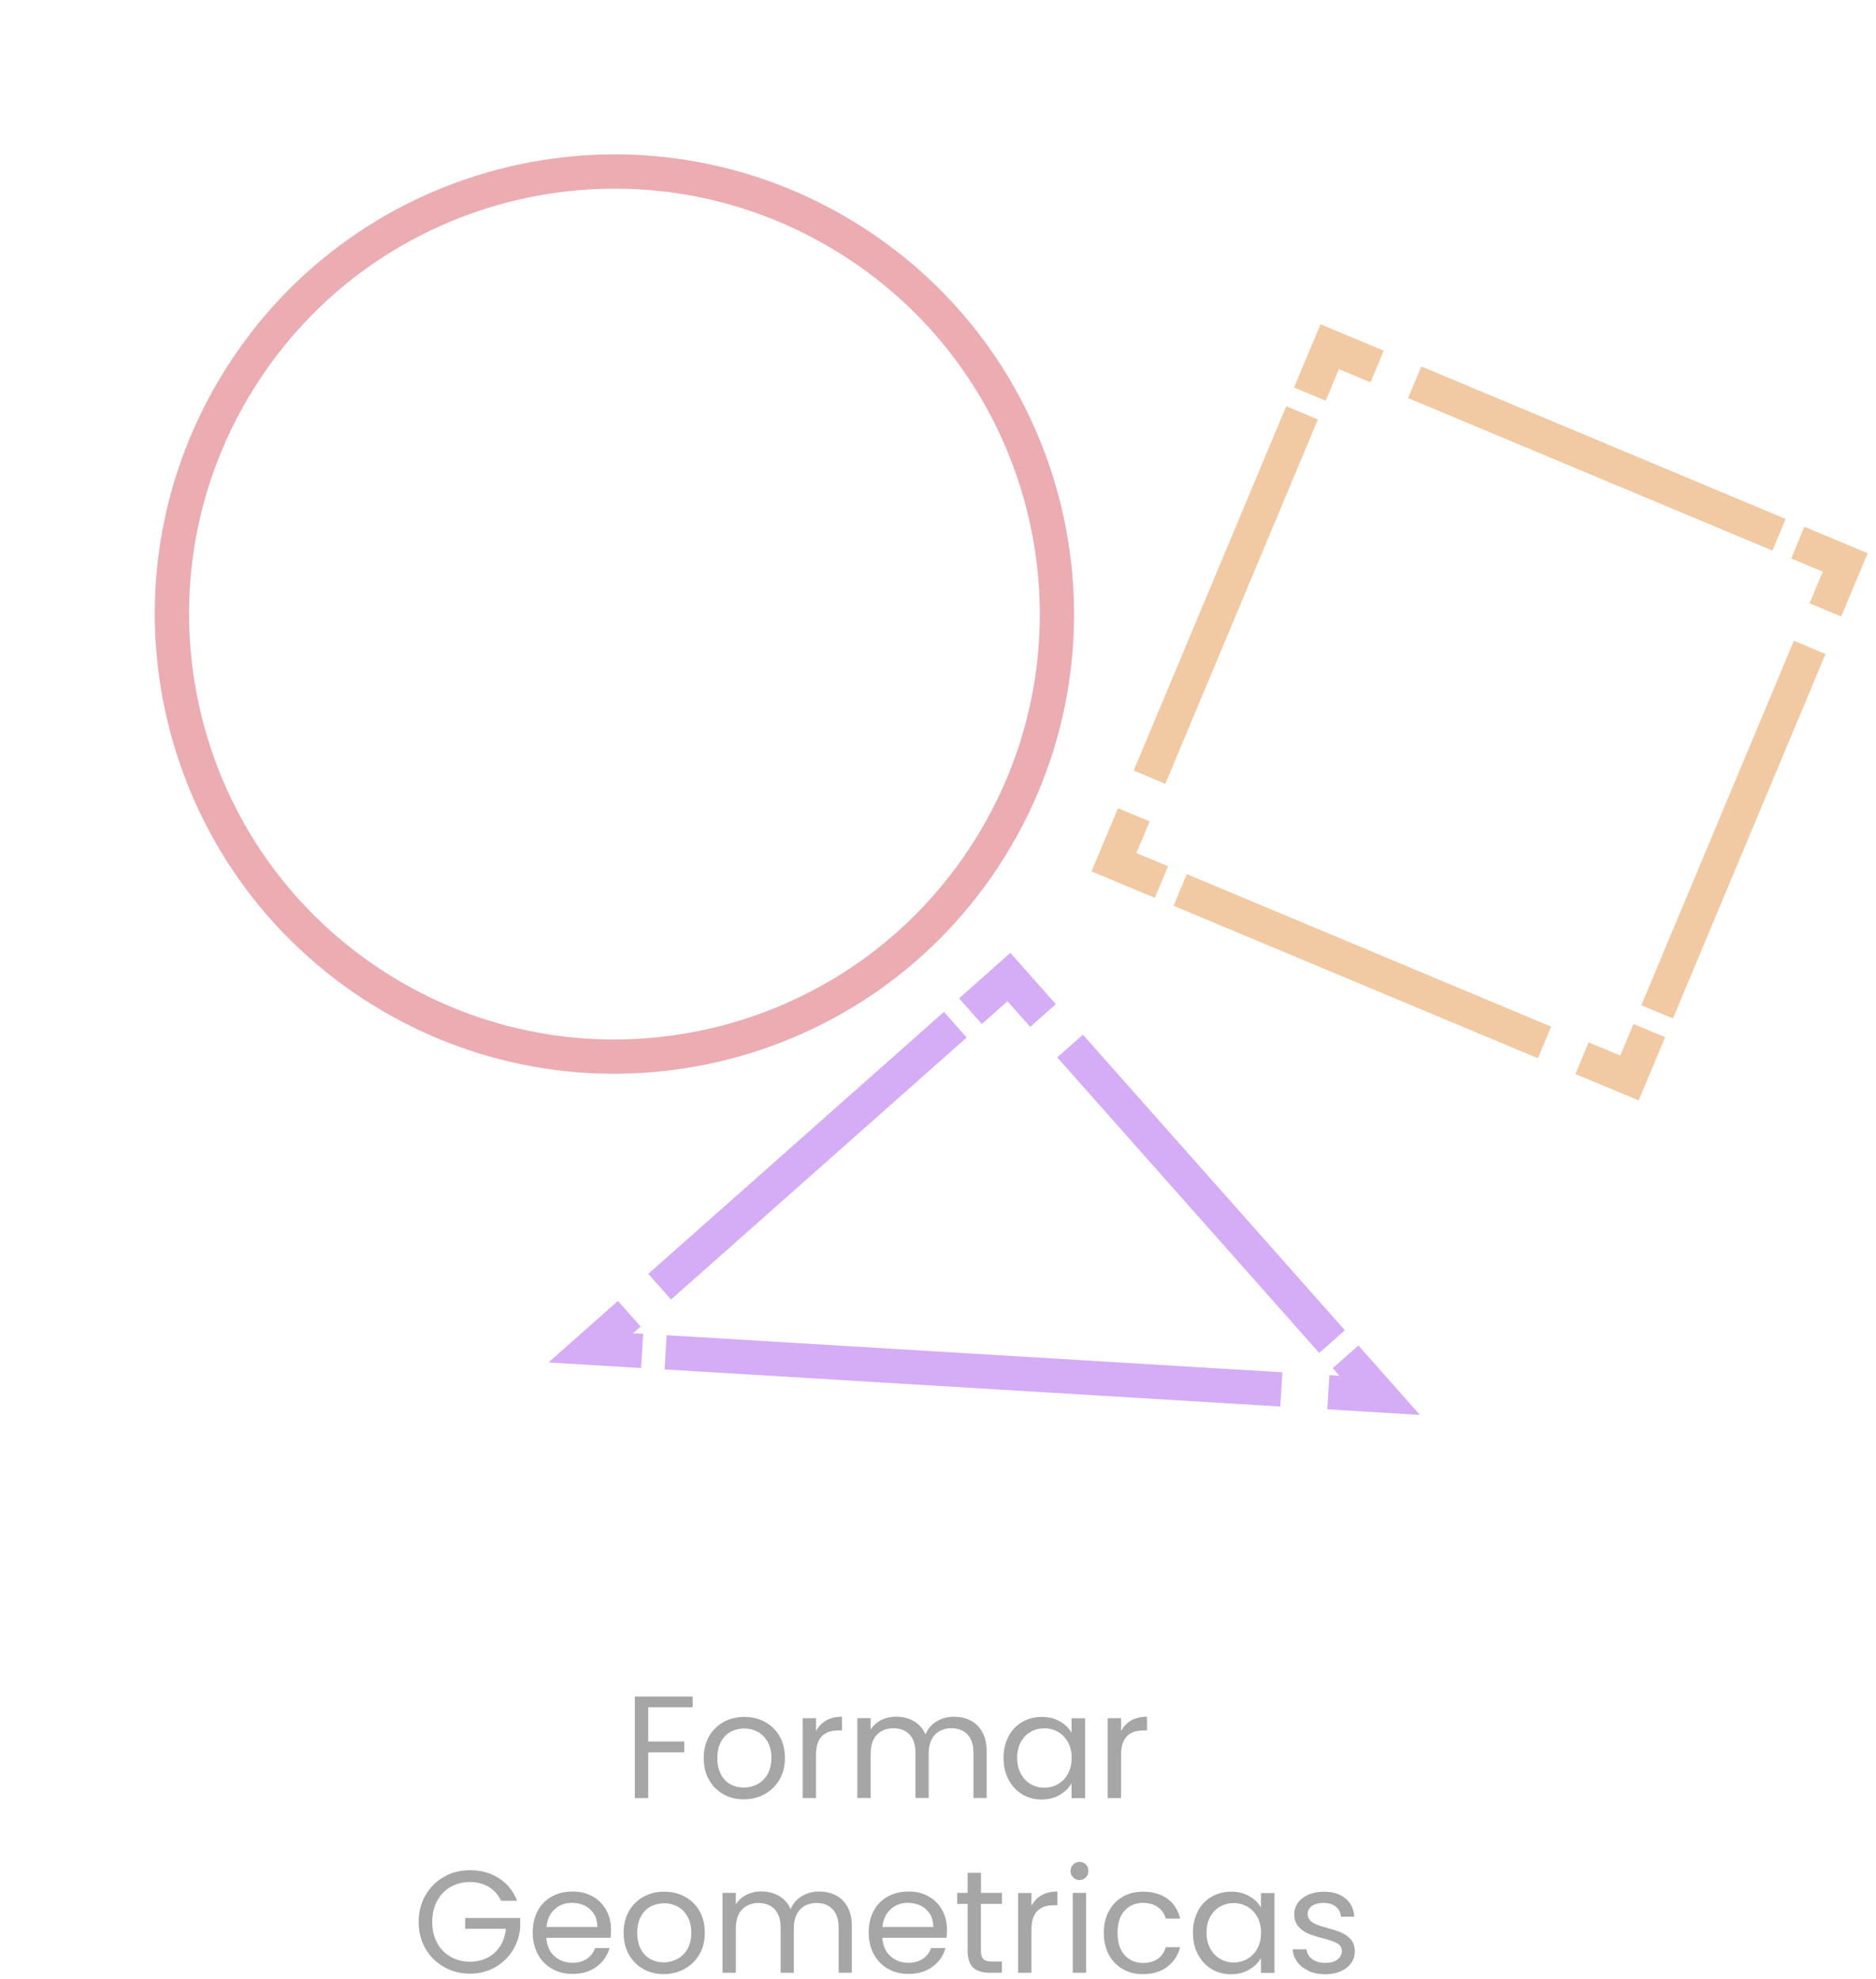 <svg width="219" height="231" viewBox="0 0 219 231" fill="none" xmlns="http://www.w3.org/2000/svg">
<path d="M80.86 198.02V199.28H75.67V203.28H79.88V204.54H75.67V209.88H74.11V198.03H80.86V198.02Z" fill="#A6A6A6"/>
<path d="M84.44 209.43C83.73 209.03 83.17 208.47 82.76 207.74C82.35 207.01 82.15 206.16 82.15 205.2C82.15 204.24 82.36 203.41 82.77 202.68C83.19 201.95 83.76 201.39 84.47 201C85.19 200.61 85.99 200.41 86.89 200.41C87.79 200.41 88.59 200.61 89.31 201C90.03 201.39 90.6 201.95 91.01 202.67C91.42 203.39 91.63 204.24 91.63 205.2C91.63 206.16 91.42 207.01 90.99 207.74C90.56 208.47 89.98 209.03 89.25 209.43C88.52 209.83 87.71 210.03 86.82 210.03C85.93 210.03 85.14 209.83 84.43 209.43H84.44ZM88.41 208.27C88.9 208.01 89.3 207.62 89.6 207.1C89.9 206.58 90.05 205.94 90.05 205.2C90.05 204.46 89.9 203.82 89.6 203.3C89.3 202.78 88.92 202.39 88.44 202.14C87.96 201.89 87.44 201.76 86.88 201.76C86.32 201.76 85.79 201.89 85.31 202.14C84.83 202.39 84.46 202.78 84.17 203.3C83.88 203.82 83.74 204.46 83.74 205.2C83.74 205.94 83.88 206.6 84.16 207.12C84.44 207.64 84.81 208.03 85.28 208.28C85.75 208.53 86.26 208.66 86.82 208.66C87.38 208.66 87.9 208.53 88.4 208.27H88.41Z" fill="#A6A6A6"/>
<path d="M96.43 200.83C96.94 200.54 97.56 200.39 98.29 200.39V201.99H97.88C96.13 201.99 95.26 202.93 95.26 204.81V209.88H93.7V200.56H95.26V202.07C95.53 201.54 95.93 201.12 96.43 200.83Z" fill="#A6A6A6"/>
<path d="M113.33 200.84C113.9 201.14 114.35 201.59 114.68 202.19C115.01 202.79 115.18 203.52 115.18 204.38V209.87H113.64V204.6C113.64 203.67 113.41 202.96 112.95 202.47C112.49 201.98 111.86 201.73 111.07 201.73C110.28 201.73 109.61 201.99 109.13 202.5C108.65 203.01 108.41 203.76 108.41 204.74V209.87H106.87V204.6C106.87 203.67 106.64 202.96 106.18 202.47C105.72 201.98 105.09 201.73 104.3 201.73C103.51 201.73 102.84 201.99 102.36 202.5C101.88 203.01 101.64 203.76 101.64 204.74V209.87H100.08V200.55H101.64V201.89C101.95 201.4 102.36 201.03 102.88 200.77C103.4 200.51 103.97 200.38 104.6 200.38C105.39 200.38 106.08 200.56 106.69 200.91C107.3 201.26 107.75 201.78 108.04 202.46C108.3 201.8 108.74 201.29 109.34 200.93C109.95 200.57 110.62 200.39 111.36 200.39C112.1 200.39 112.74 200.54 113.31 200.84H113.33Z" fill="#A6A6A6"/>
<path d="M117.73 202.67C118.12 201.95 118.65 201.39 119.33 201C120.01 200.61 120.77 200.41 121.6 200.41C122.43 200.41 123.14 200.59 123.74 200.94C124.35 201.29 124.8 201.73 125.09 202.27V200.57H126.67V209.89H125.09V208.16C124.78 208.7 124.32 209.16 123.71 209.51C123.1 209.87 122.39 210.05 121.58 210.05C120.77 210.05 119.99 209.85 119.32 209.44C118.65 209.03 118.12 208.46 117.73 207.72C117.34 206.98 117.15 206.14 117.15 205.2C117.15 204.26 117.34 203.41 117.73 202.69V202.67ZM124.67 203.36C124.38 202.84 124 202.44 123.51 202.16C123.02 201.88 122.49 201.74 121.91 201.74C121.33 201.74 120.8 201.88 120.32 202.15C119.84 202.42 119.46 202.82 119.17 203.34C118.88 203.86 118.74 204.47 118.74 205.18C118.74 205.89 118.88 206.51 119.17 207.04C119.46 207.57 119.84 207.97 120.32 208.25C120.8 208.53 121.33 208.67 121.91 208.67C122.49 208.67 123.03 208.53 123.51 208.25C124 207.97 124.38 207.57 124.67 207.04C124.96 206.51 125.1 205.9 125.1 205.2C125.1 204.5 124.96 203.89 124.67 203.36Z" fill="#A6A6A6"/>
<path d="M132.04 200.83C132.55 200.54 133.17 200.39 133.9 200.39V201.99H133.49C131.74 201.99 130.87 202.93 130.87 204.81V209.88H129.31V200.56H130.87V202.07C131.14 201.54 131.54 201.12 132.04 200.83Z" fill="#A6A6A6"/>
<path d="M58.49 221.86C58.16 221.17 57.68 220.63 57.05 220.25C56.42 219.87 55.69 219.68 54.86 219.68C54.03 219.68 53.28 219.87 52.61 220.25C51.94 220.63 51.42 221.17 51.03 221.88C50.65 222.59 50.46 223.41 50.46 224.34C50.46 225.27 50.65 226.09 51.03 226.79C51.41 227.49 51.94 228.03 52.61 228.41C53.28 228.79 54.03 228.98 54.86 228.98C56.03 228.98 56.98 228.63 57.74 227.94C58.49 227.25 58.93 226.31 59.06 225.14H54.3V223.88H60.72V225.07C60.63 226.04 60.32 226.94 59.8 227.75C59.28 228.56 58.58 229.2 57.73 229.67C56.87 230.14 55.92 230.38 54.87 230.38C53.76 230.38 52.75 230.12 51.84 229.61C50.93 229.09 50.2 228.38 49.67 227.46C49.14 226.54 48.87 225.5 48.87 224.35C48.87 223.2 49.14 222.15 49.67 221.23C50.2 220.31 50.92 219.59 51.84 219.07C52.75 218.55 53.76 218.3 54.87 218.3C56.14 218.3 57.26 218.61 58.24 219.24C59.22 219.86 59.93 220.74 60.37 221.87H58.5L58.49 221.86Z" fill="#A6A6A6"/>
<path d="M71.28 226.19H63.78C63.84 227.11 64.15 227.82 64.73 228.34C65.31 228.86 66.01 229.11 66.83 229.11C67.5 229.11 68.07 228.95 68.52 228.64C68.97 228.33 69.29 227.91 69.47 227.39H71.15C70.9 228.29 70.4 229.01 69.64 229.57C68.88 230.13 67.95 230.41 66.83 230.41C65.94 230.41 65.14 230.21 64.44 229.81C63.74 229.41 63.19 228.85 62.79 228.12C62.39 227.39 62.19 226.54 62.19 225.58C62.19 224.62 62.38 223.77 62.77 223.05C63.16 222.32 63.7 221.77 64.41 221.38C65.11 220.99 65.92 220.79 66.83 220.79C67.74 220.79 68.51 220.98 69.19 221.37C69.88 221.75 70.4 222.29 70.77 222.96C71.14 223.63 71.33 224.4 71.33 225.25C71.33 225.54 71.31 225.86 71.28 226.18V226.19ZM69.33 223.41C69.07 222.99 68.71 222.66 68.26 222.44C67.81 222.22 67.31 222.11 66.76 222.11C65.97 222.11 65.3 222.36 64.75 222.86C64.2 223.36 63.88 224.05 63.8 224.93H69.73C69.73 224.34 69.6 223.83 69.34 223.41H69.33Z" fill="#A6A6A6"/>
<path d="M75.09 229.83C74.38 229.43 73.82 228.87 73.41 228.14C73 227.41 72.8 226.56 72.8 225.6C72.8 224.64 73.01 223.81 73.42 223.08C73.84 222.35 74.41 221.79 75.12 221.4C75.84 221.01 76.64 220.81 77.54 220.81C78.44 220.81 79.24 221.01 79.96 221.4C80.68 221.79 81.25 222.35 81.66 223.07C82.07 223.79 82.28 224.64 82.28 225.6C82.28 226.56 82.07 227.41 81.64 228.14C81.21 228.87 80.63 229.43 79.9 229.83C79.17 230.23 78.36 230.43 77.47 230.43C76.58 230.43 75.79 230.23 75.08 229.83H75.09ZM79.06 228.67C79.55 228.41 79.95 228.02 80.25 227.5C80.55 226.98 80.7 226.34 80.7 225.6C80.7 224.86 80.55 224.22 80.25 223.7C79.95 223.18 79.57 222.79 79.09 222.54C78.61 222.29 78.09 222.16 77.53 222.16C76.97 222.16 76.44 222.29 75.96 222.54C75.48 222.79 75.11 223.18 74.82 223.7C74.53 224.22 74.39 224.86 74.39 225.6C74.39 226.34 74.53 227 74.81 227.52C75.09 228.04 75.46 228.43 75.93 228.68C76.4 228.93 76.91 229.06 77.47 229.06C78.03 229.06 78.55 228.93 79.05 228.67H79.06Z" fill="#A6A6A6"/>
<path d="M97.59 221.24C98.16 221.54 98.61 221.99 98.94 222.59C99.27 223.19 99.44 223.92 99.44 224.78V230.27H97.9V225C97.9 224.07 97.67 223.36 97.21 222.87C96.75 222.38 96.12 222.13 95.33 222.13C94.54 222.13 93.87 222.39 93.39 222.9C92.91 223.41 92.67 224.16 92.67 225.14V230.27H91.13V225C91.13 224.07 90.9 223.36 90.44 222.87C89.98 222.38 89.35 222.13 88.56 222.13C87.77 222.13 87.1 222.39 86.62 222.9C86.14 223.41 85.9 224.16 85.9 225.14V230.27H84.34V220.95H85.9V222.29C86.21 221.8 86.62 221.43 87.14 221.17C87.66 220.91 88.23 220.78 88.86 220.78C89.65 220.78 90.34 220.96 90.95 221.31C91.56 221.66 92.01 222.18 92.3 222.86C92.56 222.2 93 221.69 93.6 221.33C94.21 220.97 94.88 220.79 95.62 220.79C96.36 220.79 97 220.94 97.57 221.24H97.59Z" fill="#A6A6A6"/>
<path d="M110.5 226.19H103C103.06 227.11 103.37 227.82 103.95 228.34C104.53 228.86 105.23 229.11 106.05 229.11C106.72 229.11 107.29 228.95 107.74 228.64C108.19 228.33 108.51 227.91 108.69 227.39H110.37C110.12 228.29 109.62 229.01 108.86 229.57C108.1 230.13 107.17 230.41 106.05 230.41C105.16 230.41 104.36 230.21 103.66 229.81C102.96 229.41 102.41 228.85 102.01 228.12C101.61 227.39 101.41 226.54 101.41 225.58C101.41 224.62 101.6 223.77 101.99 223.05C102.38 222.32 102.92 221.77 103.63 221.38C104.33 220.99 105.14 220.79 106.05 220.79C106.96 220.79 107.73 220.98 108.41 221.37C109.1 221.75 109.62 222.29 109.99 222.96C110.36 223.63 110.55 224.4 110.55 225.25C110.55 225.54 110.53 225.86 110.5 226.18V226.19ZM108.55 223.41C108.29 222.99 107.93 222.66 107.48 222.44C107.03 222.22 106.53 222.11 105.98 222.11C105.19 222.11 104.52 222.36 103.97 222.86C103.42 223.36 103.1 224.05 103.02 224.93H108.95C108.95 224.34 108.82 223.83 108.56 223.41H108.55Z" fill="#A6A6A6"/>
<path d="M114.51 222.23V227.72C114.51 228.17 114.61 228.49 114.8 228.68C114.99 228.87 115.33 228.96 115.81 228.96H116.96V230.27H115.56C114.69 230.27 114.04 230.07 113.61 229.68C113.18 229.28 112.96 228.63 112.96 227.72V222.23H111.74V220.95H112.96V218.6H114.52V220.95H116.97V222.23H114.52H114.51Z" fill="#A6A6A6"/>
<path d="M121.58 221.23C122.09 220.94 122.71 220.79 123.44 220.79V222.39H123.03C121.28 222.39 120.41 223.33 120.41 225.21V230.28H118.85V220.96H120.41V222.47C120.68 221.94 121.08 221.52 121.58 221.23Z" fill="#A6A6A6"/>
<path d="M125.28 219.14C125.07 218.94 124.97 218.69 124.97 218.39C124.97 218.09 125.07 217.85 125.28 217.64C125.49 217.43 125.74 217.33 126.03 217.33C126.32 217.33 126.56 217.43 126.76 217.64C126.96 217.84 127.06 218.09 127.06 218.39C127.06 218.69 126.96 218.93 126.76 219.14C126.56 219.34 126.32 219.45 126.03 219.45C125.74 219.45 125.48 219.35 125.28 219.14ZM126.79 220.95V230.27H125.23V220.95H126.79Z" fill="#A6A6A6"/>
<path d="M129.45 223.07C129.84 222.35 130.38 221.79 131.07 221.4C131.76 221 132.55 220.81 133.44 220.81C134.59 220.81 135.54 221.09 136.29 221.64C137.04 222.19 137.53 222.97 137.77 223.95H136.09C135.93 223.38 135.62 222.94 135.16 222.61C134.7 222.28 134.12 222.12 133.44 222.12C132.55 222.12 131.83 222.42 131.28 223.03C130.73 223.64 130.46 224.5 130.46 225.61C130.46 226.72 130.73 227.6 131.28 228.21C131.83 228.82 132.55 229.13 133.44 229.13C134.12 229.13 134.7 228.97 135.15 228.65C135.61 228.33 135.92 227.88 136.09 227.29H137.77C137.52 228.24 137.02 229 136.26 229.58C135.51 230.15 134.56 230.44 133.43 230.44C132.54 230.44 131.75 230.24 131.06 229.84C130.37 229.44 129.83 228.88 129.44 228.16C129.05 227.43 128.86 226.58 128.86 225.61C128.86 224.64 129.05 223.81 129.44 223.09L129.45 223.07Z" fill="#A6A6A6"/>
<path d="M139.84 223.07C140.23 222.35 140.76 221.79 141.44 221.4C142.12 221.01 142.88 220.81 143.71 220.81C144.54 220.81 145.25 220.99 145.85 221.34C146.46 221.69 146.91 222.13 147.2 222.67V220.97H148.78V230.29H147.2V228.56C146.89 229.1 146.43 229.56 145.82 229.91C145.21 230.27 144.5 230.45 143.69 230.45C142.88 230.45 142.1 230.25 141.43 229.84C140.76 229.43 140.23 228.86 139.84 228.12C139.45 227.38 139.26 226.54 139.26 225.6C139.26 224.66 139.45 223.81 139.84 223.09V223.07ZM146.78 223.76C146.49 223.24 146.11 222.84 145.62 222.56C145.13 222.28 144.6 222.14 144.02 222.14C143.44 222.14 142.91 222.28 142.43 222.55C141.95 222.82 141.57 223.22 141.28 223.74C140.99 224.26 140.85 224.87 140.85 225.58C140.85 226.29 140.99 226.91 141.28 227.44C141.57 227.97 141.95 228.37 142.43 228.65C142.91 228.93 143.44 229.07 144.02 229.07C144.6 229.07 145.14 228.93 145.62 228.65C146.11 228.37 146.49 227.97 146.78 227.44C147.07 226.91 147.21 226.3 147.21 225.6C147.21 224.9 147.07 224.29 146.78 223.76Z" fill="#A6A6A6"/>
<path d="M152.81 230.06C152.24 229.82 151.79 229.48 151.46 229.04C151.13 228.6 150.95 228.1 150.91 227.54H152.52C152.56 228 152.79 228.38 153.18 228.68C153.57 228.98 154.09 229.12 154.73 229.12C155.32 229.12 155.79 228.99 156.13 228.73C156.47 228.47 156.64 228.14 156.64 227.74C156.64 227.34 156.46 227.03 156.09 226.83C155.72 226.63 155.16 226.44 154.39 226.24C153.69 226.06 153.13 225.87 152.69 225.69C152.25 225.5 151.87 225.23 151.56 224.86C151.25 224.49 151.09 224.01 151.09 223.41C151.09 222.93 151.23 222.5 151.52 222.1C151.81 221.7 152.21 221.39 152.74 221.16C153.26 220.93 153.86 220.81 154.54 220.81C155.58 220.81 156.42 221.07 157.06 221.59C157.7 222.11 158.04 222.83 158.09 223.73H156.53C156.5 223.24 156.3 222.85 155.94 222.56C155.58 222.27 155.1 222.12 154.49 222.12C153.93 222.12 153.49 222.24 153.15 222.48C152.82 222.72 152.65 223.03 152.65 223.41C152.65 223.72 152.75 223.97 152.95 224.17C153.15 224.37 153.4 224.53 153.7 224.65C154 224.77 154.42 224.9 154.96 225.05C155.63 225.23 156.18 225.41 156.6 225.59C157.02 225.77 157.39 226.03 157.69 226.38C157.99 226.73 158.15 227.19 158.16 227.76C158.16 228.27 158.02 228.73 157.73 229.14C157.44 229.55 157.04 229.87 156.52 230.1C156 230.33 155.4 230.45 154.73 230.45C154.01 230.45 153.36 230.33 152.79 230.08L152.81 230.06Z" fill="#A6A6A6"/>
<path d="M115.662 98.835C130.66 74.57 123.147 42.742 98.883 27.744C74.618 12.746 42.79 20.259 27.792 44.523C12.794 68.788 20.306 100.616 44.571 115.614C68.835 130.612 100.664 123.1 115.662 98.835Z" stroke="#EBACB2" stroke-width="4"/>
<path d="M192.54 120.3L190.22 125.83L184.68 123.52" stroke="#F1C9A2" stroke-width="4"/>
<path d="M180.3 121.68L137.77 103.88" stroke="#F1C9A2" stroke-width="4"/>
<path d="M135.58 102.96L130.04 100.64L132.36 95.11" stroke="#F1C9A2" stroke-width="4"/>
<path d="M134.19 90.72L152 48.19" stroke="#F1C9A2" stroke-width="4"/>
<path d="M152.91 46L155.23 40.47L160.76 42.78" stroke="#F1C9A2" stroke-width="4"/>
<path d="M165.15 44.62L207.68 62.42" stroke="#F1C9A2" stroke-width="4"/>
<path d="M209.87 63.34L215.41 65.65L213.09 71.19" stroke="#F1C9A2" stroke-width="4"/>
<path d="M211.26 75.57L193.45 118.11" stroke="#F1C9A2" stroke-width="4"/>
<path d="M74.96 157.69L68.97 157.33L73.46 153.35" stroke="#D5ACF6" stroke-width="4"/>
<path d="M77.01 150.19L111.52 119.61" stroke="#D5ACF6" stroke-width="4"/>
<path d="M113.29 118.03L117.78 114.05L121.76 118.54" stroke="#D5ACF6" stroke-width="4"/>
<path d="M124.92 122.1L155.5 156.6" stroke="#D5ACF6" stroke-width="4"/>
<path d="M157.08 158.38L161.06 162.87L155.07 162.51" stroke="#D5ACF6" stroke-width="4"/>
<path d="M149.58 162.18L77.7 157.85" stroke="#D5ACF6" stroke-width="4"/>
</svg>
